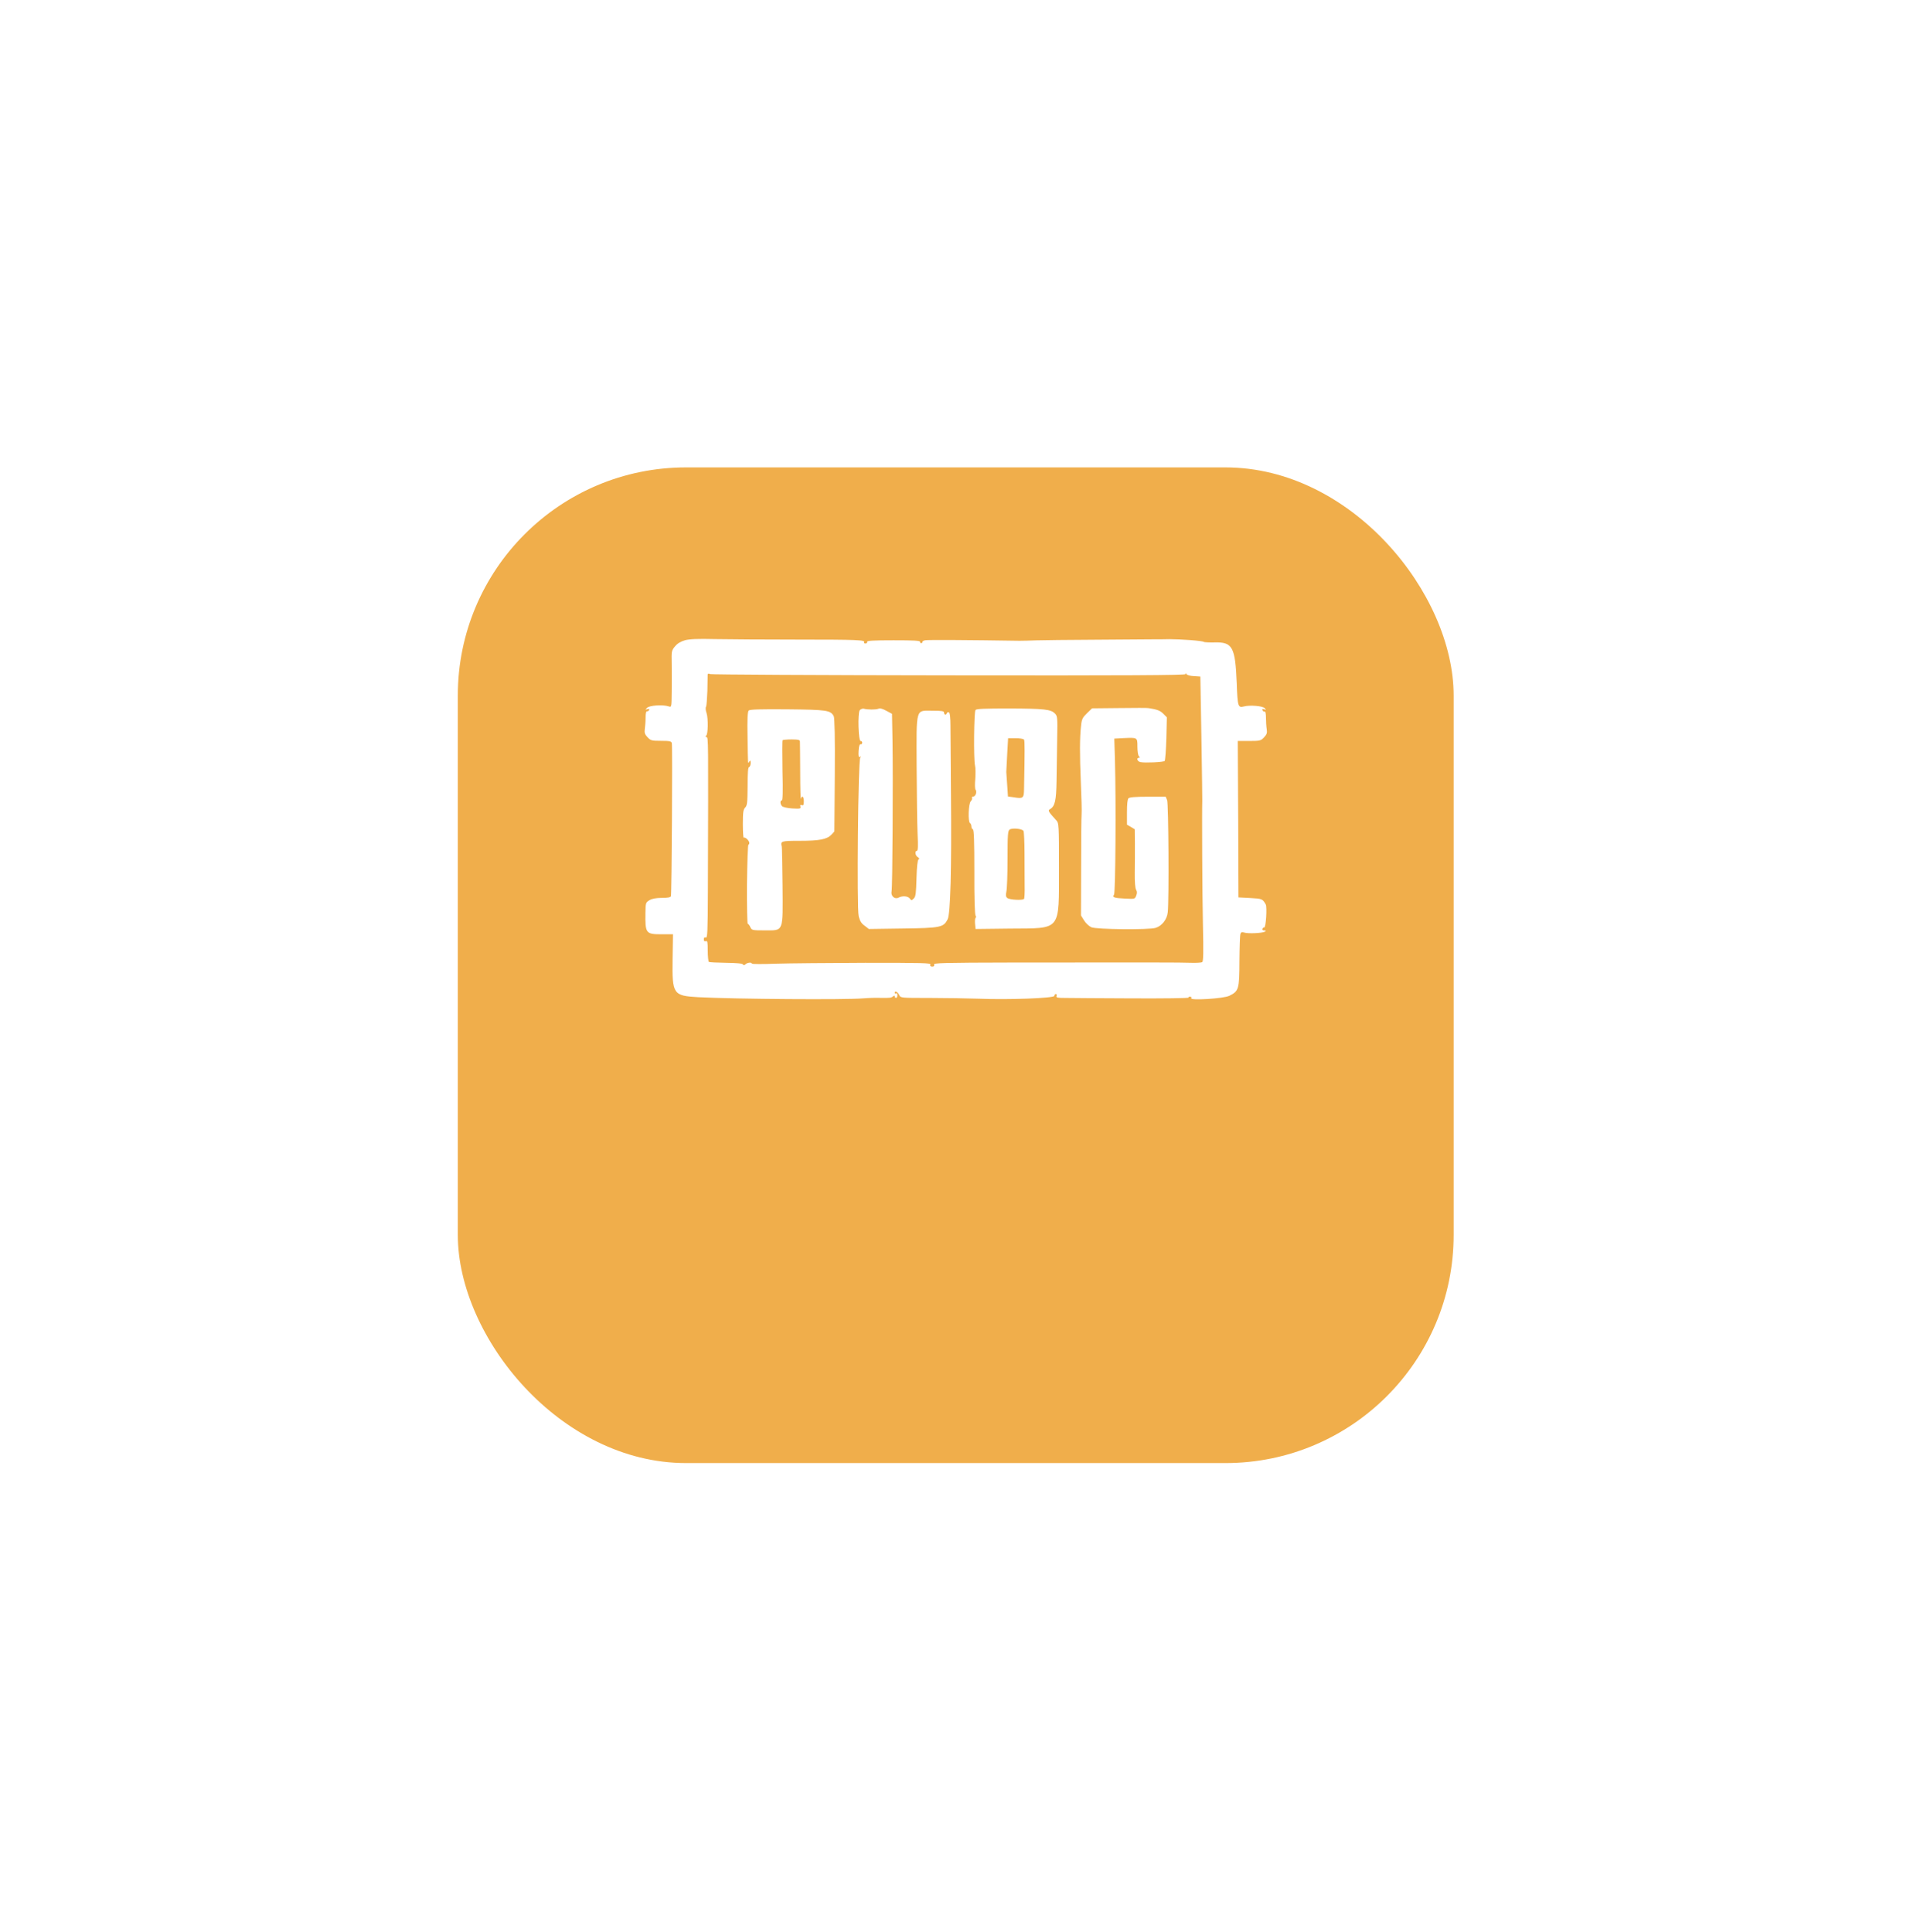 <svg width="126" height="127" viewBox="0 0 126 127" fill="none" xmlns="http://www.w3.org/2000/svg">
<g filter="url(#filter0_d_7_1959)">
<rect x="30.091" y="20.727" width="65.454" height="65.454" rx="15" fill="#F0AE4B"/>
</g>
<g clip-path="url(#clip0_7_1959)">
<path d="M45.031 42.087C44.743 42.174 44.528 42.293 44.368 42.49C44.139 42.764 44.13 42.805 44.148 43.624C44.157 44.095 44.157 44.928 44.148 45.49C44.139 46.497 44.139 46.497 43.951 46.437C43.576 46.309 42.68 46.369 42.529 46.533C42.401 46.671 42.401 46.671 42.547 46.62C42.657 46.588 42.693 46.602 42.666 46.671C42.648 46.73 42.579 46.771 42.529 46.758C42.469 46.748 42.433 46.904 42.433 47.183C42.433 47.43 42.405 47.773 42.382 47.933C42.35 48.171 42.382 48.276 42.561 48.464C42.767 48.683 42.835 48.702 43.448 48.702C44.02 48.702 44.121 48.729 44.157 48.848C44.208 49.045 44.148 58.779 44.098 58.916C44.07 58.994 43.878 59.026 43.508 59.026C43.137 59.026 42.867 59.076 42.698 59.172C42.442 59.328 42.433 59.342 42.423 60.01C42.405 61.368 42.442 61.419 43.517 61.419H44.235L44.208 63.056C44.175 65.362 44.239 65.462 45.895 65.554C48.352 65.682 55.543 65.732 56.723 65.632C57.135 65.6 57.501 65.59 57.899 65.6C58.452 65.609 58.59 65.6 58.69 65.504C58.777 65.435 58.809 65.435 58.809 65.504C58.809 65.554 58.85 65.6 58.896 65.6C58.946 65.6 58.983 65.522 58.983 65.421C58.983 65.325 58.951 65.275 58.896 65.302C58.855 65.33 58.809 65.311 58.809 65.261C58.809 65.106 59.015 65.211 59.106 65.417C59.193 65.604 59.216 65.604 61.11 65.604C62.167 65.604 63.617 65.632 64.335 65.654C66.27 65.732 69.303 65.622 69.303 65.467C69.303 65.398 69.344 65.348 69.399 65.348C69.449 65.348 69.477 65.407 69.44 65.476C69.408 65.586 69.499 65.604 70.053 65.604C70.41 65.613 72.381 65.622 74.44 65.632C76.489 65.641 78.141 65.622 78.118 65.581C78.099 65.549 78.145 65.522 78.218 65.522C78.305 65.522 78.328 65.563 78.296 65.622C78.195 65.782 80.428 65.65 80.803 65.462C81.425 65.156 81.462 65.028 81.466 63.175C81.475 62.26 81.498 61.46 81.535 61.382C81.567 61.281 81.635 61.263 81.773 61.304C82.02 61.391 82.948 61.345 83.122 61.254C83.232 61.185 83.223 61.176 83.095 61.167C82.999 61.167 82.948 61.126 82.976 61.057C82.994 61.007 83.053 60.961 83.095 60.97C83.204 60.998 83.291 59.63 83.195 59.461C82.99 59.095 82.957 59.076 82.18 59.035L81.402 58.994L81.384 53.848L81.356 48.711H82.116C82.816 48.711 82.875 48.693 83.081 48.473C83.259 48.285 83.296 48.185 83.259 47.942C83.232 47.782 83.209 47.439 83.209 47.201C83.209 46.913 83.177 46.758 83.113 46.776C83.063 46.785 82.994 46.744 82.976 46.68C82.948 46.611 82.985 46.593 83.095 46.629C83.232 46.68 83.232 46.671 83.122 46.552C82.985 46.405 82.143 46.337 81.759 46.442C81.375 46.542 81.343 46.451 81.288 44.914C81.192 42.54 81.013 42.201 79.847 42.233C79.504 42.242 79.183 42.224 79.129 42.201C79.037 42.119 77.587 42.018 76.855 42.018C76.572 42.028 76.078 42.028 75.748 42.028C75.423 42.028 73.735 42.046 71.993 42.055C70.259 42.064 68.511 42.082 68.109 42.096C67.706 42.11 67.212 42.128 67.002 42.124C63.69 42.073 60.945 42.055 60.799 42.092C60.689 42.119 60.611 42.169 60.63 42.201C60.639 42.233 60.611 42.27 60.561 42.279C60.52 42.297 60.474 42.252 60.474 42.192C60.474 42.114 60.062 42.092 58.727 42.092C57.368 42.092 56.988 42.119 56.993 42.192C57.011 42.252 56.961 42.302 56.883 42.302C56.815 42.302 56.773 42.27 56.796 42.224C56.897 42.069 56.343 42.046 52.455 42.046C50.296 42.046 47.84 42.028 46.993 42.014C45.873 41.986 45.337 42.009 45.031 42.087ZM62.373 44.397C74.051 44.415 77.916 44.388 77.916 44.319C77.916 44.242 77.944 44.251 77.985 44.319C78.017 44.379 78.241 44.438 78.47 44.447L78.895 44.475L78.904 44.9C78.923 45.582 79.033 52.475 79.023 52.622C78.996 53.349 79.023 58.834 79.065 60.746C79.106 62.658 79.097 63.203 79.014 63.253C78.955 63.285 78.63 63.303 78.305 63.294C77.674 63.267 75.368 63.267 66.531 63.276C61.947 63.285 61.352 63.303 61.394 63.413C61.426 63.5 61.385 63.541 61.275 63.541C61.165 63.541 61.119 63.5 61.156 63.413C61.197 63.303 60.662 63.294 56.865 63.294C54.486 63.303 51.833 63.326 50.968 63.353C50.113 63.386 49.418 63.386 49.418 63.344C49.418 63.244 49.12 63.276 49.006 63.386C48.928 63.463 48.878 63.472 48.837 63.404C48.805 63.335 48.393 63.303 47.721 63.294C47.14 63.285 46.627 63.262 46.595 63.235C46.554 63.207 46.518 62.887 46.518 62.503C46.518 61.931 46.499 61.83 46.389 61.871C46.303 61.903 46.261 61.862 46.261 61.752C46.261 61.643 46.303 61.597 46.389 61.633C46.499 61.675 46.518 61.3 46.527 58.587C46.559 48.381 46.559 48.5 46.44 48.459C46.371 48.432 46.353 48.4 46.412 48.363C46.54 48.285 46.559 47.256 46.44 46.876C46.38 46.707 46.362 46.52 46.408 46.46C46.44 46.401 46.476 45.92 46.495 45.413C46.504 44.891 46.513 44.425 46.513 44.356C46.522 44.278 46.572 44.26 46.673 44.315C46.751 44.347 53.818 44.388 62.373 44.397Z" fill="white"/>
<path d="M73.593 46.547L71.777 46.565L71.443 46.89C71.159 47.165 71.1 47.275 71.059 47.677C70.963 48.487 70.963 49.621 71.041 51.433C71.082 52.398 71.109 53.336 71.091 53.523C71.073 53.711 71.059 55.28 71.059 57.023L71.05 60.179L71.256 60.513C71.365 60.691 71.58 60.888 71.731 60.957C72.074 61.103 75.501 61.135 75.954 60.998C76.37 60.87 76.704 60.444 76.754 59.973C76.841 59.145 76.804 52.842 76.713 52.604L76.617 52.375H75.446C74.654 52.375 74.243 52.407 74.174 52.476C74.105 52.544 74.073 52.878 74.073 53.395V54.214L74.33 54.36L74.586 54.516L74.595 55.472C74.595 56.002 74.595 56.853 74.586 57.384C74.577 57.956 74.613 58.4 74.673 58.491C74.741 58.601 74.75 58.711 74.682 58.875C74.595 59.104 74.586 59.104 73.95 59.072C73.223 59.04 73.09 58.985 73.223 58.816C73.319 58.697 73.36 52.732 73.282 49.928L73.241 48.555L73.854 48.523C74.769 48.482 74.76 48.473 74.76 49.086C74.76 49.383 74.801 49.658 74.86 49.717C74.938 49.795 74.938 49.818 74.86 49.818C74.673 49.818 74.75 50.056 74.956 50.102C75.263 50.161 76.466 50.111 76.553 50.024C76.585 49.983 76.64 49.324 76.662 48.555L76.695 47.156L76.457 46.918C76.251 46.712 76.072 46.643 75.501 46.552C75.446 46.533 74.581 46.533 73.593 46.547ZM49.211 46.712C49.134 46.79 49.111 47.275 49.134 48.459C49.161 50.371 49.152 50.225 49.253 50.065C49.321 49.964 49.34 49.987 49.34 50.166C49.34 50.284 49.298 50.403 49.239 50.422C49.161 50.449 49.138 50.815 49.138 51.693C49.129 52.759 49.111 52.956 48.983 53.084C48.855 53.203 48.827 53.391 48.827 54.177C48.827 54.699 48.855 55.097 48.887 55.074C48.964 54.996 49.253 55.261 49.253 55.417C49.253 55.476 49.225 55.527 49.193 55.527C49.152 55.527 49.115 56.698 49.097 58.13C49.088 59.561 49.115 60.732 49.147 60.732C49.188 60.732 49.266 60.828 49.317 60.947C49.413 61.153 49.445 61.162 50.264 61.162C51.526 61.162 51.457 61.318 51.435 58.212C51.416 56.853 51.403 55.705 51.384 55.659C51.288 55.293 51.334 55.275 52.546 55.275C53.859 55.275 54.353 55.179 54.646 54.873L54.843 54.658L54.87 50.957C54.888 48.464 54.861 47.192 54.801 47.082C54.586 46.689 54.358 46.657 51.755 46.63C49.953 46.616 49.275 46.634 49.211 46.712ZM52.578 48.757C52.587 48.843 52.587 49.754 52.596 50.788C52.596 51.821 52.624 52.594 52.638 52.512C52.706 52.256 52.834 52.357 52.834 52.672C52.834 52.919 52.807 52.97 52.697 52.928C52.601 52.896 52.578 52.919 52.61 53.029C52.651 53.157 52.601 53.175 52.089 53.148C51.764 53.13 51.476 53.061 51.407 53.002C51.27 52.864 51.261 52.617 51.389 52.617C51.448 52.617 51.467 52.018 51.43 50.664C51.412 49.589 51.412 48.683 51.439 48.66C51.471 48.633 51.736 48.61 52.038 48.61C52.496 48.615 52.578 48.638 52.578 48.757ZM56.512 46.684C56.366 46.854 56.416 48.747 56.572 48.715C56.622 48.706 56.672 48.757 56.672 48.825C56.672 48.894 56.622 48.944 56.572 48.926C56.494 48.917 56.453 49.054 56.434 49.36C56.416 49.717 56.434 49.804 56.521 49.754C56.608 49.703 56.608 49.713 56.54 49.813C56.402 49.992 56.311 59.657 56.439 60.229C56.517 60.536 56.608 60.7 56.823 60.851L57.107 61.071L59.344 61.039C61.837 61.007 62.015 60.961 62.285 60.44C62.473 60.074 62.55 57.196 62.505 52.187C62.486 50.147 62.473 48.116 62.473 47.691C62.473 47.197 62.441 46.881 62.377 46.835C62.317 46.808 62.258 46.826 62.239 46.877C62.198 47.023 62.052 47.005 62.052 46.849C62.052 46.748 61.915 46.721 61.325 46.721C60.153 46.721 60.24 46.437 60.249 50.371C60.259 52.187 60.282 54.186 60.309 54.799C60.35 55.609 60.336 55.934 60.268 55.934C60.112 55.934 60.158 56.259 60.327 56.35C60.428 56.419 60.446 56.46 60.368 56.506C60.309 56.556 60.259 56.977 60.24 57.741C60.213 58.729 60.19 58.935 60.062 59.063C59.916 59.209 59.902 59.209 59.797 59.063C59.669 58.903 59.312 58.875 59.056 59.012C58.799 59.141 58.534 58.894 58.603 58.587C58.662 58.331 58.703 51.25 58.662 48.683L58.63 46.927L58.264 46.73C58.017 46.593 57.839 46.543 57.734 46.593C57.574 46.661 57.002 46.661 56.755 46.584C56.677 46.584 56.572 46.616 56.512 46.684ZM64.115 46.675C64.019 46.803 63.987 49.9 64.083 50.316C64.124 50.477 64.124 50.879 64.101 51.213C64.069 51.547 64.074 51.853 64.12 51.913C64.229 52.05 64.12 52.366 63.964 52.366C63.895 52.366 63.863 52.407 63.886 52.453C63.914 52.503 63.877 52.599 63.808 52.672C63.653 52.828 63.612 54.022 63.758 54.113C63.808 54.141 63.845 54.241 63.845 54.328C63.845 54.415 63.886 54.498 63.941 54.516C64.019 54.543 64.042 55.307 64.042 57.315C64.032 58.921 64.069 60.129 64.12 60.193C64.161 60.243 64.161 60.312 64.129 60.33C64.087 60.357 64.069 60.536 64.087 60.723L64.12 61.071L66.397 61.044C69.792 61.016 69.595 61.258 69.604 57.059C69.604 54.237 69.595 54.109 69.435 53.935C68.923 53.381 68.863 53.276 69 53.203C69.343 53.015 69.426 52.622 69.444 51.341C69.453 50.66 69.472 49.42 69.485 48.587C69.513 47.156 69.504 47.059 69.33 46.899C69.064 46.634 68.666 46.584 66.352 46.575C64.737 46.575 64.183 46.593 64.115 46.675ZM67.308 48.624C67.358 48.711 67.358 49.356 67.308 51.858C67.299 52.48 67.257 52.517 66.617 52.411L66.251 52.361L66.201 51.62C66.173 51.209 66.15 50.82 66.141 50.751C66.141 50.682 66.169 50.152 66.201 49.575L66.26 48.532H66.754C67.024 48.528 67.271 48.569 67.308 48.624ZM67.271 54.621C67.303 54.671 67.34 55.33 67.34 56.08C67.34 56.83 67.349 57.796 67.349 58.23C67.358 58.656 67.34 59.049 67.308 59.09C67.239 59.2 66.352 59.159 66.205 59.031C66.109 58.953 66.096 58.852 66.146 58.619C66.187 58.45 66.224 57.485 66.224 56.469C66.224 54.882 66.242 54.616 66.361 54.534C66.521 54.415 67.18 54.475 67.271 54.621Z" fill="white"/>
</g>
<defs>
<filter id="filter0_d_7_1959" x="0.091" y="0.727" width="125.455" height="125.455" filterUnits="userSpaceOnUse" color-interpolation-filters="sRGB">
<feFlood flood-opacity="0" result="BackgroundImageFix"/>
<feColorMatrix in="SourceAlpha" type="matrix" values="0 0 0 0 0 0 0 0 0 0 0 0 0 0 0 0 0 0 127 0" result="hardAlpha"/>
<feOffset dy="10"/>
<feGaussianBlur stdDeviation="15"/>
<feColorMatrix type="matrix" values="0 0 0 0 0 0 0 0 0 0 0 0 0 0 0 0 0 0 0.15 0"/>
<feBlend mode="normal" in2="BackgroundImageFix" result="effect1_dropShadow_7_1959"/>
<feBlend mode="normal" in="SourceGraphic" in2="effect1_dropShadow_7_1959" result="shape"/>
</filter>
<clipPath id="clip0_7_1959">
<rect width="40.909" height="23.682" fill="white" transform="translate(42.364 42)"/>
</clipPath>
</defs>
</svg>
